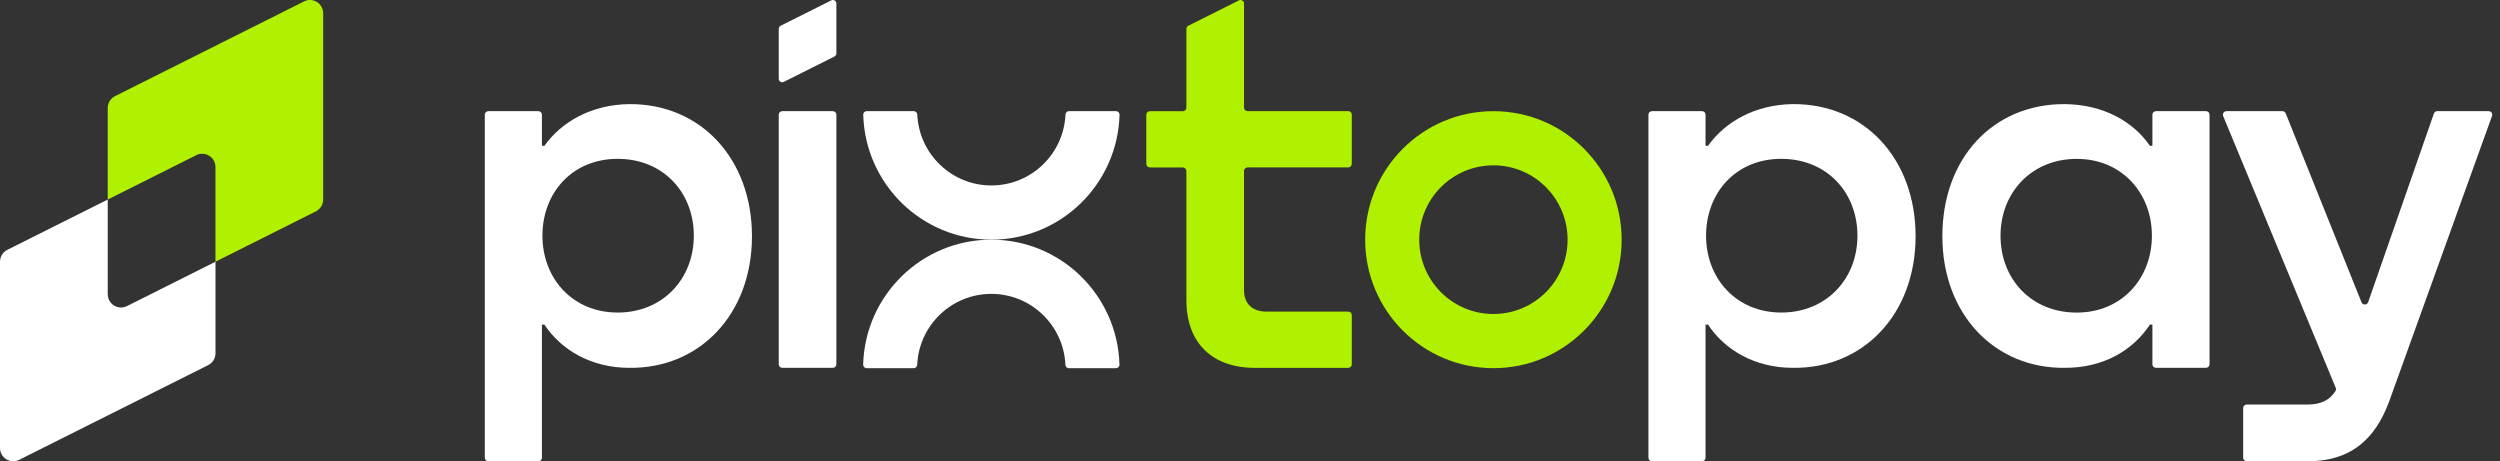 <svg width="271" height="50" viewBox="0 0 271 50" fill="none" xmlns="http://www.w3.org/2000/svg">
<rect x="0" y="0" width="271" height="50" fill="#333333" stroke="none"/>
<g clip-path="url(#clip0_7820_1498)">
<path d="M81.514 25.604C81.514 34.097 75.806 39.979 68.2 39.872C64.069 39.872 60.811 37.913 59.018 35.19H58.745V49.616C58.745 49.829 58.574 50 58.361 50H52.936C52.724 50 52.553 49.829 52.553 49.616V12.434C52.553 12.221 52.724 12.05 52.936 12.05H58.361C58.574 12.05 58.745 12.221 58.745 12.434V15.805H59.018C60.866 13.194 64.124 11.341 68.2 11.286C75.968 11.23 81.514 17.222 81.514 25.604ZM75.21 25.549C75.21 20.867 71.897 17.218 66.952 17.218C62.008 17.218 58.8 20.922 58.8 25.549C58.8 30.175 62.058 33.88 66.952 33.88C71.846 33.88 75.21 30.231 75.21 25.549Z" fill="white"/>
<path d="M90.664 12.434V39.488C90.664 39.701 90.493 39.872 90.28 39.872H84.799C84.587 39.872 84.416 39.701 84.416 39.488V12.434C84.416 12.221 84.587 12.05 84.799 12.05H90.28C90.493 12.05 90.664 12.221 90.664 12.434Z" fill="white"/>
<path d="M146.151 18.148H135.235C135.023 18.148 134.852 18.32 134.852 18.533V31.435C134.852 32.903 135.721 33.778 137.296 33.778H146.151C146.363 33.778 146.534 33.949 146.534 34.162V39.492C146.534 39.706 146.363 39.877 146.151 39.877H136.049C131.377 39.877 128.604 37.154 128.604 32.528V18.538C128.604 18.325 128.433 18.153 128.22 18.153H124.644C124.431 18.153 124.26 17.982 124.26 17.769V12.439C124.26 12.226 124.431 12.054 124.644 12.054H128.22C128.433 12.054 128.604 11.883 128.604 11.67V3.13C128.604 2.987 128.687 2.853 128.817 2.788L134.297 0.042C134.551 -0.088 134.852 0.102 134.852 0.384V11.661C134.852 11.874 135.023 12.045 135.235 12.045H146.151C146.363 12.045 146.534 12.216 146.534 12.429V17.759C146.534 17.973 146.363 18.144 146.151 18.144V18.148Z" fill="#B0F001"/>
<path d="M207.65 25.604C207.65 34.097 201.943 39.979 194.336 39.872C190.205 39.872 186.947 37.913 185.154 35.19H184.881V49.616C184.881 49.829 184.71 50 184.498 50H179.072C178.86 50 178.689 49.829 178.689 49.616V12.434C178.689 12.221 178.86 12.05 179.072 12.05H184.498C184.71 12.05 184.881 12.221 184.881 12.434V15.805H185.154C187.002 13.194 190.26 11.341 194.336 11.286C202.104 11.23 207.65 17.222 207.65 25.604ZM201.347 25.549C201.347 20.867 198.033 17.218 193.088 17.218C188.144 17.218 184.937 20.922 184.937 25.549C184.937 30.175 188.199 33.88 193.088 33.88C197.978 33.88 201.347 30.231 201.347 25.549Z" fill="white"/>
<path d="M233.705 12.05H239.13C239.342 12.05 239.513 12.221 239.513 12.434V39.488C239.513 39.701 239.342 39.872 239.13 39.872H233.705C233.492 39.872 233.321 39.701 233.321 39.488V35.19H233.048C231.255 37.913 228.104 39.872 223.866 39.872C216.259 39.983 210.552 34.102 210.552 25.604C210.552 17.107 216.093 11.23 223.866 11.286C228.048 11.341 231.255 13.194 233.048 15.805H233.321V12.434C233.321 12.221 233.492 12.05 233.705 12.05ZM233.266 25.553C233.266 20.927 230.008 17.222 225.114 17.222C220.22 17.222 216.856 20.872 216.856 25.553C216.856 30.235 220.169 33.884 225.114 33.884C230.058 33.884 233.266 30.129 233.266 25.553Z" fill="white"/>
<path d="M264.186 12.05H269.778C270.046 12.05 270.231 12.314 270.138 12.564L259.024 43.41C257.448 47.768 254.676 50 250.17 50H243.543C243.331 50 243.16 49.829 243.16 49.616V44.234C243.16 44.022 243.331 43.85 243.543 43.85H250.114C251.561 43.85 252.513 43.41 253.164 42.387C253.229 42.285 253.238 42.151 253.192 42.035L240.992 12.582C240.886 12.328 241.075 12.05 241.348 12.05H247.416C247.573 12.05 247.711 12.147 247.772 12.29L255.988 32.768C256.122 33.097 256.589 33.088 256.709 32.75L263.835 12.304C263.89 12.152 264.034 12.045 264.195 12.045L264.186 12.05Z" fill="white"/>
<path d="M161.886 12.05C154.21 12.05 147.985 18.288 147.985 25.979C147.985 33.671 154.21 39.909 161.886 39.909C169.562 39.909 175.787 33.671 175.787 25.979C175.787 18.288 169.562 12.05 161.886 12.05ZM161.886 34.037C157.445 34.037 153.845 30.43 153.845 25.979C153.845 21.529 157.445 17.922 161.886 17.922C166.327 17.922 169.927 21.529 169.927 25.979C169.927 30.43 166.327 34.037 161.886 34.037Z" fill="#B0F001"/>
<path d="M107.462 25.979C115.009 25.979 121.15 19.955 121.358 12.439C121.363 12.226 121.187 12.045 120.975 12.045H115.882C115.674 12.045 115.508 12.212 115.498 12.42C115.304 16.694 111.783 20.103 107.467 20.103C103.15 20.103 99.629 16.694 99.435 12.42C99.426 12.212 99.259 12.045 99.051 12.045H93.959C93.746 12.045 93.566 12.221 93.575 12.439C93.783 19.95 99.925 25.979 107.471 25.979H107.462Z" fill="white"/>
<path d="M107.462 25.979C99.916 25.979 93.774 32.004 93.566 39.52C93.561 39.733 93.737 39.914 93.95 39.914H99.042C99.25 39.914 99.416 39.747 99.426 39.539C99.62 35.264 103.141 31.856 107.457 31.856C111.774 31.856 115.295 35.264 115.489 39.539C115.498 39.747 115.665 39.914 115.873 39.914H120.965C121.178 39.914 121.358 39.738 121.349 39.52C121.141 32.009 114.999 25.979 107.453 25.979H107.462Z" fill="white"/>
<path d="M90.109 0.042L84.628 2.788C84.499 2.853 84.416 2.987 84.416 3.131V8.53C84.416 8.817 84.716 9.003 84.97 8.873L90.451 6.127C90.581 6.062 90.664 5.928 90.664 5.784V0.384C90.664 0.097 90.363 -0.088 90.109 0.042Z" fill="white"/>
<path d="M11.678 31.893V21.631L0.795 27.082C0.31 27.327 0 27.823 0 28.369V48.555C0 49.625 1.123 50.319 2.08 49.843L22.565 39.58C23.051 39.335 23.36 38.84 23.36 38.293V28.369L13.762 33.181C12.805 33.657 11.682 32.963 11.682 31.893H11.678Z" fill="white"/>
<path d="M32.959 0.153L12.473 10.419C11.987 10.665 11.678 11.161 11.678 11.707V21.631L21.276 16.82C22.233 16.343 23.356 17.037 23.356 18.107V28.369L34.239 22.914C34.724 22.668 35.033 22.173 35.033 21.626V1.44C35.033 0.37 33.91 -0.324 32.954 0.153H32.959Z" fill="#B0F001"/>
</g>
<defs>
<clipPath id="clip0_7820_1498">
<rect width="270.161" height="50" fill="white"/>
</clipPath>
</defs>
</svg>
